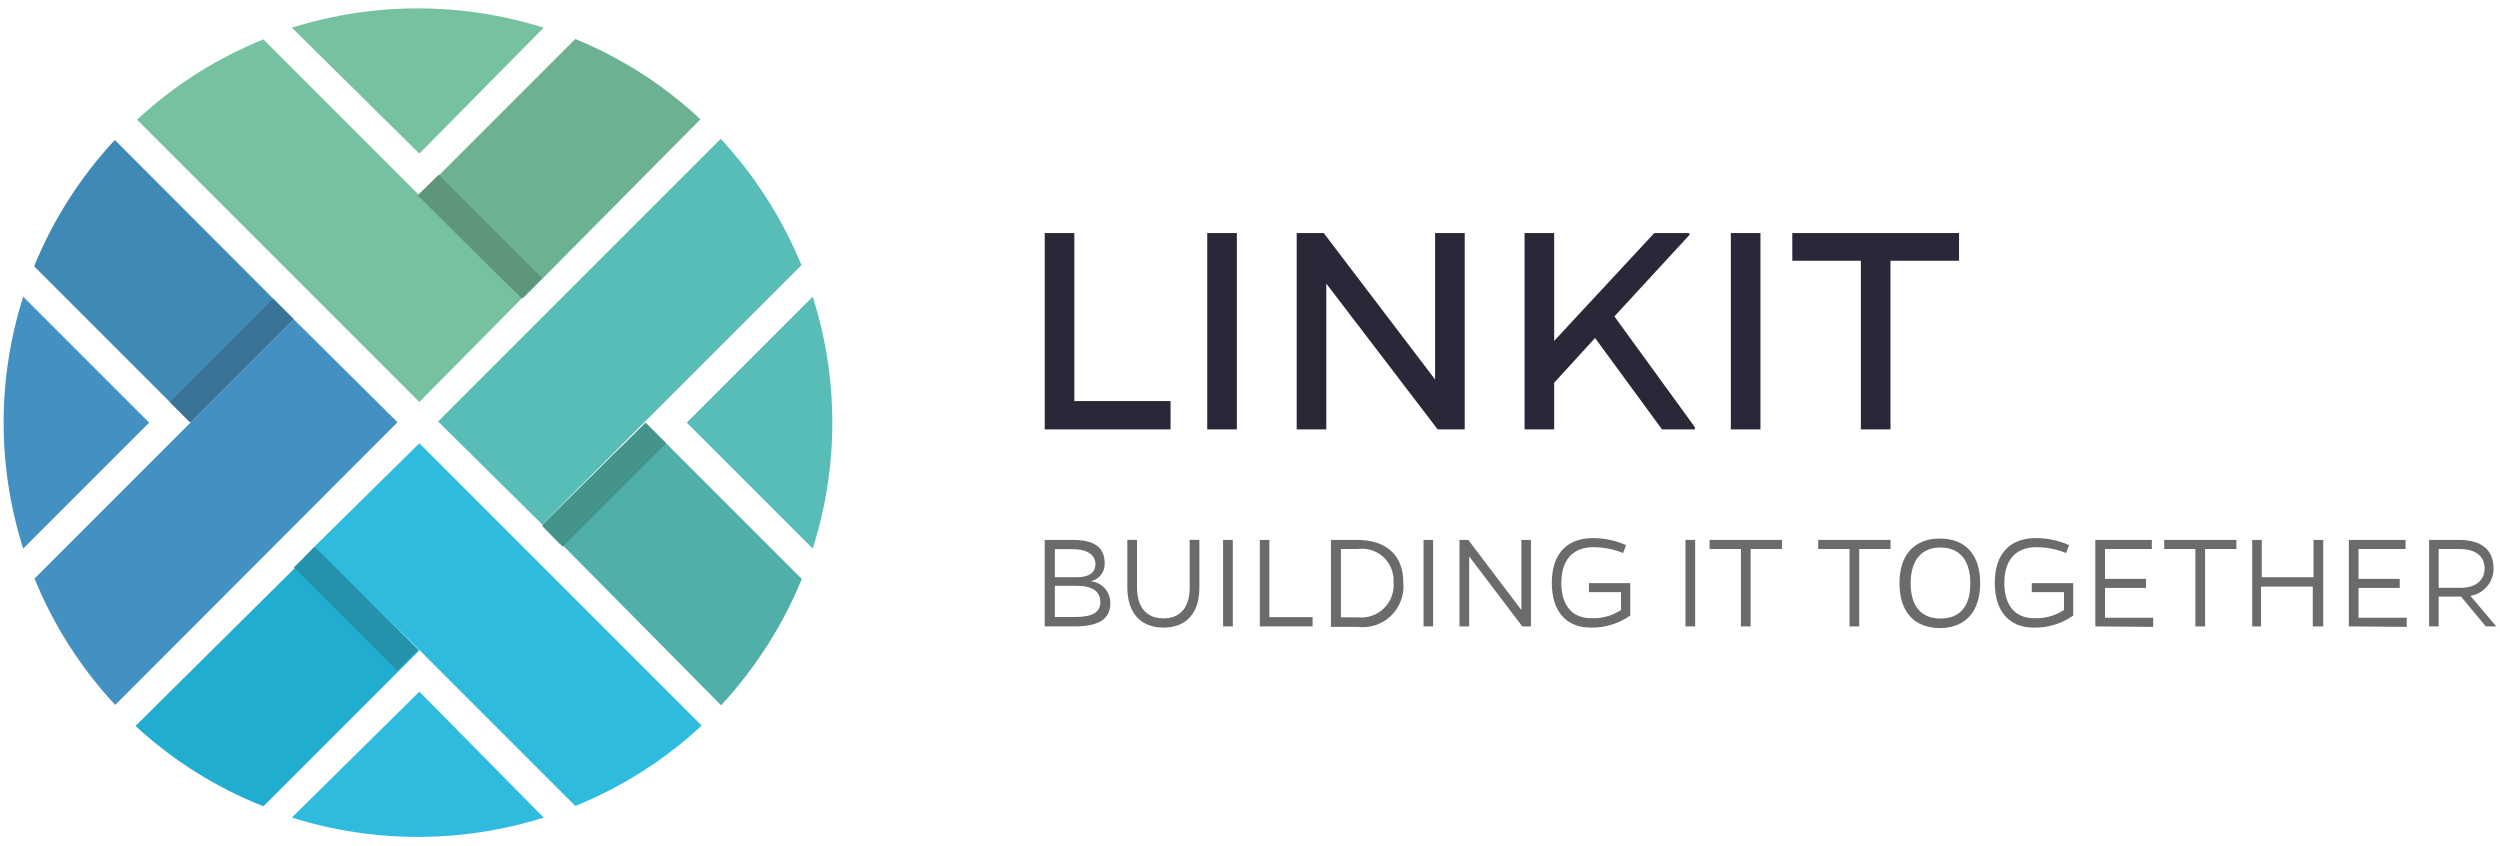 <?xml version="1.0" encoding="utf-8"?>
<!-- Generator: Adobe Illustrator 26.0.0, SVG Export Plug-In . SVG Version: 6.00 Build 0)  -->
<svg version="1.1" id="Layer_1" xmlns="http://www.w3.org/2000/svg" xmlns:xlink="http://www.w3.org/1999/xlink" x="0px" y="0px"
	 viewBox="0 0 1340.79 453.54" style="enable-background:new 0 0 1340.79 453.54;" xml:space="preserve">
<style type="text/css">
	.st0{fill:#6B6B6B;}
	.st1{fill:#2EBBDD;}
	.st2{fill:#21ADCF;}
	.st3{fill:#4391C3;}
	.st4{fill:#3F89B7;}
	.st5{fill:#76C2A0;}
	.st6{fill:#6CB292;}
	.st7{fill:#57BDB6;}
	.st8{fill:#50AFA9;}
	.st9{fill:#5D967B;}
	.st10{fill:#D5D2D2;}
	.st11{fill:#2392AA;}
	.st12{fill:#259CB6;}
	.st13{fill:#44948C;}
	.st14{fill:#499E96;}
	.st15{fill:#397496;}
	.st16{fill:#3C7AA0;}
	.st17{fill:#2B2638;}
</style>
<g>
	<g>
		<path class="st0" d="M575.18,289.56c11.92,0,17.28,4,17.28,12.72c0.13,4.56-3.05,8.54-7.52,9.44c6.01,0.58,10.59,5.64,10.56,11.68
			c0,8.72-6.32,12.56-19.2,12.56h-16v-46.39H575.18z M565.74,309.56h12c6.4,0,9.76-2.56,9.76-7.04c0-4.48-3.76-8-12.32-8h-9.44
			V309.56z M565.74,330.91h10.64c9.2,0,13.76-2.32,13.76-8c0-5.68-4.32-8.72-12.4-8.72h-12L565.74,330.91z"/>
		<path class="st0" d="M643.25,315.15c0,13.68-6.96,21.44-19.28,21.44c-12.32,0-19.36-8-19.36-21.52v-25.52h5.2v25.52
			c0,10.72,5.12,16.56,14.16,16.56c9.04,0,14.08-5.84,14.08-16.56v-25.52h5.2L643.25,315.15z"/>
		<path class="st0" d="M655.97,335.95v-46.39h5.2v46.39H655.97z"/>
		<path class="st0" d="M675.65,335.95v-46.39h5.12v41.43h23.2v4.96H675.65z"/>
		<path class="st0" d="M727.96,289.56c15.2,0,24.64,8,24.64,22.64c1.25,12.04-7.5,22.81-19.54,24.06c-1.7,0.18-3.41,0.15-5.1-0.07
			H713.8v-46.63H727.96z M727.96,331.07c9.56,1.14,18.24-5.68,19.38-15.24c0.14-1.21,0.16-2.42,0.05-3.63
			c0.49-9.4-6.72-17.41-16.12-17.91c-1.11-0.06-2.22-0.01-3.32,0.15h-8.8v36.64H727.96z"/>
		<path class="st0" d="M763.47,335.95v-46.39h5.12v46.39H763.47z"/>
		<path class="st0" d="M816.43,335.95l-28.48-37.52v37.52h-5.2v-46.39h4.72l28.48,37.6v-37.6h5.12v46.39H816.43z"/>
		<path class="st0" d="M874.34,330.11c-6.21,4.39-13.67,6.66-21.28,6.48c-12.96,0-20.8-8.56-20.8-24c0-15.44,8-24,22-24
			c6.14-0.01,12.22,1.27,17.84,3.76l-1.6,4.24c-5.08-2.07-10.51-3.13-16-3.12c-11.04,0-17.12,6.96-17.12,19.12
			c0,12.16,5.84,18.96,16,18.96c5.66,0.26,11.27-1.28,16-4.4v-9.6h-17.2v-4.8h22.16V330.11z"/>
		<path class="st0" d="M903.94,335.95v-46.39h5.2v46.39H903.94z"/>
		<path class="st0" d="M938.89,294.44v41.52h-5.2v-41.52h-16.8v-4.88h38.8v4.88H938.89z"/>
		<path class="st0" d="M997.13,294.44v41.52h-5.2v-41.52h-16.8v-4.88h38.8v4.88H997.13z"/>
		<path class="st0" d="M1062,312.84c0,15.2-8,24-21.6,24c-13.6,0-21.68-8.56-21.68-24c0-15.44,8-24,21.68-24S1062,297.4,1062,312.84
			z M1056.72,312.84c0-12.48-5.84-19.2-16-19.2c-10.16,0-16,6.72-16,19.2c0,12.48,5.84,18.88,16,18.88
			C1050.88,331.71,1056.72,325.55,1056.72,312.84z"/>
		<path class="st0" d="M1111.91,330.11c-6.21,4.39-13.67,6.66-21.28,6.48c-12.88,0-20.8-8.56-20.8-24c0-15.44,8-24,22-24
			c6.14-0.02,12.22,1.26,17.84,3.76l-1.6,4.24c-5.08-2.07-10.51-3.13-16-3.12c-11.04,0-17.12,6.96-17.12,19.12
			c0,12.16,5.84,18.96,16,18.96c5.66,0.24,11.25-1.3,16-4.4v-9.6h-17.28v-4.8h22.24V330.11z"/>
		<path class="st0" d="M1123.75,335.95v-46.39h30.32v4.88h-25.12v16h22v4.88h-22v16h25.84v4.88L1123.75,335.95z"/>
		<path class="st0" d="M1182.62,294.44v41.52h-5.2v-41.52h-16.72v-4.88h38.72v4.88H1182.62z"/>
		<path class="st0" d="M1240.38,335.95V314.6h-27.76v21.36h-4.72v-46.39h5.12v20h27.76v-20h5.2v46.39H1240.38z"/>
		<path class="st0" d="M1259.73,335.95v-46.39h30.4v4.88h-25.2v16h22.08v4.88h-22.08v16h25.84v4.88L1259.73,335.95z"/>
		<path class="st0" d="M1338.85,335.95h-5.68l-13.28-16h-12v16h-5.12v-46.39h16c12.16,0,18.56,5.36,18.56,15.36
			c0.05,7.27-5.22,13.49-12.4,14.64l13.52,16L1338.85,335.95z M1319.89,315.24c7.6,0,12.64-3.84,12.64-10.32s-4.56-10.4-13.2-10.48
			h-11.44v20.8H1319.89z"/>
	</g>
	<g>
		<path class="st1" d="M156.52,438.49c43.97,13.8,91.11,13.8,135.08,0l-66.7-67.54L156.52,438.49z"/>
		<path class="st2" d="M72.67,389.35c20,18.47,43.26,33.08,68.59,43.08l83.64-83.64l-55.41-55.41L72.67,389.35z"/>
		<path class="st1" d="M168.65,293.17l56.25,55.41l83.64,83.64c25.03-10.09,47.99-24.69,67.75-43.08L224.9,237.75L168.65,293.17z"/>
		<path class="st3" d="M12.45,159.13c-14.01,43.94-14.01,91.14,0,135.08l67.54-67.54L12.45,159.13z"/>
		<path class="st4" d="M61.59,75.07c-18.43,19.76-33.1,42.72-43.28,67.75l83.64,83.64l55.41-55.41L61.59,75.07z"/>
		<path class="st3" d="M157.57,171.26l-55.41,55.41l-83.64,83.64c10.19,25.03,24.85,47.99,43.28,67.75l151.39-151.6L157.57,171.26z"
			/>
		<path class="st5" d="M291.6,14.85c-43.97-13.8-91.11-13.8-135.08,0l68.38,67.54L291.6,14.85z"/>
		<path class="st6" d="M375.66,63.99c-19.57-18.32-42.31-32.92-67.12-43.07l-83.64,83.64l55.62,55.41L375.66,63.99z"/>
		<path class="st5" d="M279.68,160.18l-54.78-55.41l-83.64-83.64C116.23,31.21,93.26,45.81,73.51,64.2L224.9,215.59L279.68,160.18z"
			/>
		<path class="st7" d="M435.88,294.21c14.01-43.94,14.01-91.14,0-135.08l-67.54,67.54L435.88,294.21z"/>
		<path class="st8" d="M386.74,378.27c18.36-19.82,33.02-42.76,43.28-67.75l-83.64-83.64l-55.62,54.37L386.74,378.27z"/>
		<path class="st7" d="M290.77,281.25l55.41-55.41l83.64-83.64c-10.26-24.99-24.92-47.93-43.28-67.75l-151.6,151.6L290.77,281.25z"
			/>
	</g>
	<polygon class="st9" points="235.35,93.68 227.62,101.21 224.06,104.77 279.68,160.18 290.77,149.09 	"/>
	<path class="st10" d="M168.65,293.17L168.65,293.17l20.91,20.91L168.65,293.17 M158.82,302.99l-1.25,1.25L158.82,302.99z
		 M224.9,348.58L224.9,348.58"/>
	<polyline class="st11" points="168.65,293.17 159.03,302.99 157.57,304.25 212.98,359.66 224.06,348.58 196.46,320.98 
		189.56,314.08 168.65,293.17 	"/>
	<polygon class="st12" points="168.65,293.17 168.65,293.17 189.56,314.08 196.46,320.98 	"/>
	<path class="st10" d="M327.57,245.07l-36.8,36.17L327.57,245.07z M299.34,290.87l2.51,2.3L299.34,290.87z"/>
	<polygon class="st13" points="346.18,226.67 335.1,237.75 327.57,245.07 290.77,282.08 299.34,290.87 301.85,293.17 357.26,237.75 
			"/>
	<polygon class="st14" points="335.1,237.75 290.77,282.08 327.57,245.07 	"/>
	<path class="st10" d="M157.57,171.26l-11.08-11.08L157.57,171.26z"/>
	<polyline class="st15" points="146.49,160.18 91.07,215.59 102.16,226.67 115.96,212.87 157.57,171.26 146.49,160.18 	"/>
	<polygon class="st16" points="102.16,226.67 102.16,226.67 115.96,212.87 	"/>
	<g>
		<path class="st17" d="M560.3,230.3V124.99h15.88v90.12h51.61v15.19H560.3z"/>
		<path class="st17" d="M647.46,230.3V124.99h15.88V230.3H647.46z"/>
		<path class="st17" d="M771.05,230.3l-59.73-78.2v78.2h-15.88V124.99h14.5l59.73,78.55v-78.55h15.88V230.3H771.05z"/>
		<path class="st17" d="M833.53,205.26v25.03h-15.88V124.99h15.88v57.83l53.69-57.83h18.82v1.04l-40.22,43.67l43.16,59.39v1.21
			h-17.61l-35.91-49.03L833.53,205.26z"/>
		<path class="st17" d="M928.28,230.3V124.99h15.88V230.3H928.28z"/>
		<path class="st17" d="M1013.89,139.84v90.46h-15.88v-90.46h-36.77v-14.85h89.42v14.85H1013.89z"/>
	</g>
</g>
</svg>
